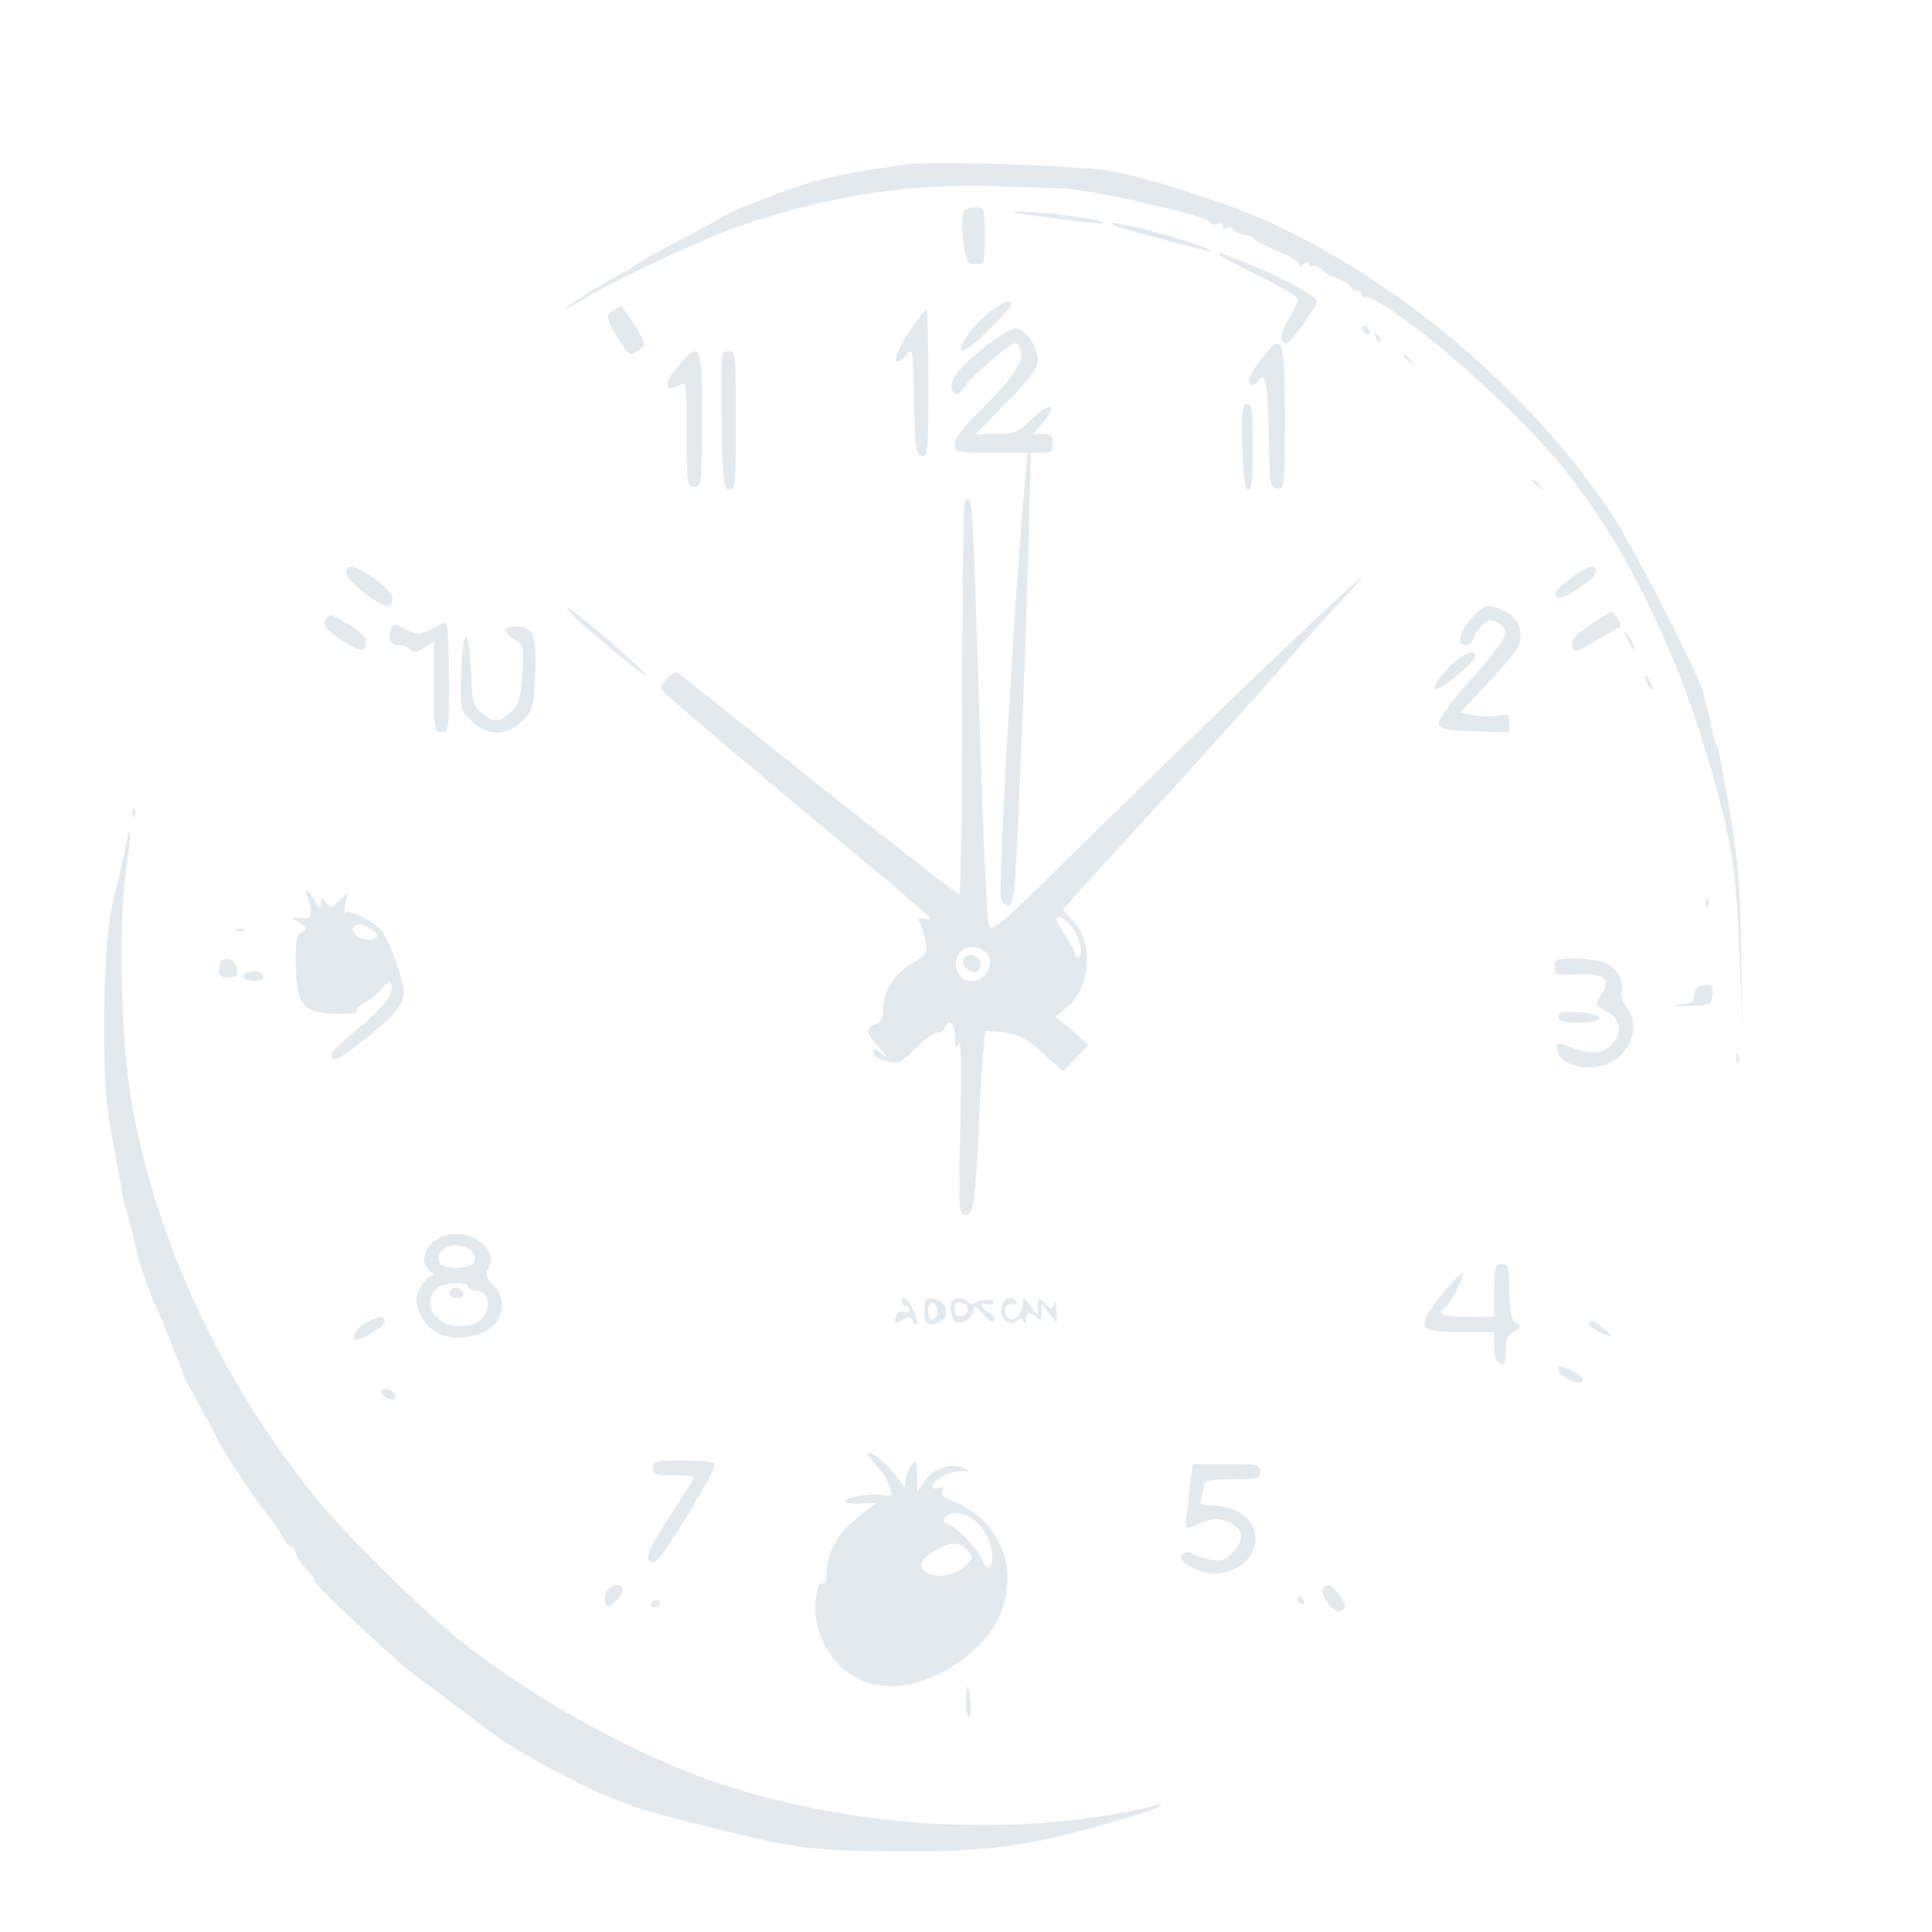 <svg version="1.0" xmlns="http://www.w3.org/2000/svg" width="512pt" height="512pt" viewBox="0 0 512 512" preserveAspectRatio="xMidYMid meet">
<g transform="translate(0,512) scale(0.1,-0.1)" fill="#e4e9ed" stroke="none">
<path d="M2400 4684 c-14 -2 -59 -9 -100 -15 -41 -6 -104 -19 -140 -29 -70 -19 -236 -84 -254 -100 -7 -5 -56 -32 -111 -60 -55 -28 -107 -58 -116 -66 -8 -8 -18 -14 -22 -14 -9 0 -157 -91 -157 -96 0 -3 19 7 43 21 85 53 325 165 428 200 235 78 439 109 664 102 83 -3 161 -6 175 -6 82 -2 400 -75 400 -92 0 -5 7 -6 15 -3 8 4 15 1 15 -6 0 -6 5 -8 11 -4 6 3 15 1 19 -5 4 -7 17 -13 28 -14 12 -1 22 -4 22 -8 0 -3 29 -18 65 -34 41 -17 62 -31 58 -39 -4 -6 1 -5 10 3 12 9 17 10 17 2 0 -7 4 -10 9 -6 5 3 16 -2 25 -10 8 -9 19 -16 23 -17 18 -2 53 -22 53 -30 0 -4 7 -8 15 -8 8 0 15 -5 15 -12 0 -6 3 -9 6 -5 3 3 25 -6 48 -20 141 -89 366 -293 483 -438 171 -213 314 -514 403 -849 43 -161 52 -229 60 -441 l8 -190 -4 210 c-3 203 -8 252 -58 520 -1 6 -4 15 -7 20 -4 6 -10 28 -14 50 -9 45 -12 54 -14 58 -2 1 -4 13 -6 27 -7 41 -183 385 -245 479 -210 316 -552 609 -901 770 -106 49 -312 116 -420 137 -80 15 -486 29 -549 18z" fill="#e4e9ed"/>
<path d="M2557 4563 c-9 -8 -9 -56 -1 -105 6 -32 11 -38 30 -38 23 0 24 3 24 75 0 72 -1 75 -23 75 -13 0 -27 -3 -30 -7z" fill="#e4e9ed"/>
<path d="M2735 4549 c39 -5 98 -13 133 -17 34 -5 59 -5 55 -1 -11 9 -165 29 -217 28 -31 -1 -24 -4 29 -10z" fill="#e4e9ed"/>
<path d="M2965 4518 c28 -9 181 -50 235 -63 16 -4 12 0 -10 10 -39 18 -216 65 -240 64 -8 0 -1 -5 15 -11z" fill="#e4e9ed"/>
<path d="M3230 4445 c0 -2 47 -27 105 -56 58 -28 105 -56 105 -62 0 -6 -11 -30 -26 -54 -23 -41 -25 -63 -4 -63 10 0 80 99 80 112 0 11 -82 57 -171 94 -84 35 -89 37 -89 29z" fill="#e4e9ed"/>
<path d="M2614 4286 c-46 -40 -82 -96 -62 -96 14 0 128 110 128 123 0 17 -29 5 -66 -27z" fill="#e4e9ed"/>
<path d="M1628 4299 c-24 -13 -23 -20 9 -74 31 -50 32 -51 58 -31 18 13 17 15 -14 65 -18 28 -34 51 -35 51 0 0 -9 -5 -18 -11z" fill="#e4e9ed"/>
<path d="M2428 4268 c-34 -45 -61 -99 -53 -106 4 -4 15 3 26 16 18 23 18 22 21 -120 3 -127 5 -143 21 -146 16 -3 17 11 17 192 0 108 -2 196 -4 196 -2 0 -15 -15 -28 -32z" fill="#e4e9ed"/>
<path d="M3610 4251 c0 -5 5 -13 10 -16 6 -3 10 -2 10 4 0 5 -4 13 -10 16 -5 3 -10 2 -10 -4z" fill="#e4e9ed"/>
<path d="M2602 4194 c-69 -54 -95 -95 -73 -117 6 -6 15 1 27 18 18 28 120 115 134 115 5 0 12 -9 15 -20 9 -28 -21 -72 -104 -155 -47 -46 -71 -77 -71 -92 0 -22 3 -23 96 -23 l97 0 -6 -67 c-29 -312 -73 -1092 -64 -1117 4 -9 13 -16 20 -16 11 0 15 28 20 123 10 173 25 572 33 845 l6 232 29 0 c24 0 29 4 29 25 0 20 -5 25 -26 25 l-26 0 26 31 c41 48 19 56 -28 10 -38 -38 -46 -41 -96 -41 l-54 0 82 84 c66 67 82 90 82 113 0 36 -34 83 -59 83 -10 0 -50 -25 -89 -56z" fill="#e4e9ed"/>
<path d="M3646 4227 c3 -10 9 -15 12 -12 3 3 0 11 -7 18 -10 9 -11 8 -5 -6z" fill="#e4e9ed"/>
<path d="M3343 4169 c-32 -41 -42 -69 -24 -69 6 0 13 5 16 10 18 29 25 -4 27 -137 3 -140 4 -148 23 -148 19 0 20 7 20 190 0 215 -5 226 -62 154z" fill="#e4e9ed"/>
<path d="M1796 4148 c-38 -44 -36 -69 3 -49 21 12 21 11 21 -129 0 -133 1 -140 20 -140 19 0 20 7 20 180 0 204 -3 210 -64 138z" fill="#e4e9ed"/>
<path d="M1912 4008 c3 -165 5 -183 21 -186 16 -3 17 11 17 182 0 180 -1 186 -20 186 -20 0 -20 -5 -18 -182z" fill="#e4e9ed"/>
<path d="M3720 4176 c0 -2 8 -10 18 -17 15 -13 16 -12 3 4 -13 16 -21 21 -21 13z" fill="#e4e9ed"/>
<path d="M3292 3938 c2 -78 7 -113 16 -116 9 -3 12 24 12 112 0 98 -2 116 -15 116 -13 0 -15 -17 -13 -112z" fill="#e4e9ed"/>
<path d="M4060 3846 c0 -2 8 -10 18 -17 15 -13 16 -12 3 4 -13 16 -21 21 -21 13z" fill="#e4e9ed"/>
<path d="M2557 3793 c-4 -3 -7 -240 -7 -525 0 -285 -4 -518 -8 -518 -5 0 -171 129 -368 286 -197 158 -365 291 -372 297 -9 8 -19 5 -34 -11 -19 -18 -20 -23 -7 -38 8 -9 158 -137 334 -284 408 -340 386 -320 357 -315 -18 3 -21 1 -13 -13 4 -9 11 -31 14 -49 6 -29 3 -34 -37 -57 -47 -28 -76 -75 -76 -124 0 -22 -6 -32 -20 -37 -28 -9 -25 -24 13 -64 17 -20 22 -27 9 -17 -23 20 -36 19 -24 -1 4 -7 21 -14 38 -17 26 -5 36 1 73 38 24 25 49 42 56 40 7 -3 15 2 18 10 11 29 27 16 28 -21 0 -32 2 -35 10 -18 6 13 8 -64 4 -217 -5 -228 -4 -238 14 -238 21 0 26 38 36 260 3 69 8 148 11 177 l5 52 39 -4 c48 -4 72 -17 125 -66 l42 -38 34 35 34 35 -44 38 -44 37 25 20 c37 29 58 76 58 129 0 49 -10 77 -43 112 l-20 22 33 38 c19 21 122 135 231 253 108 118 249 276 314 350 64 74 145 164 179 199 159 168 -249 -218 -718 -679 -228 -224 -230 -225 -237 -195 -3 17 -12 188 -18 380 -6 193 -14 439 -18 548 -6 184 -9 208 -26 190z m276 -1121 c25 -27 40 -73 27 -86 -7 -7 -10 -6 -10 3 0 6 -11 29 -25 49 -14 20 -25 40 -25 44 0 14 16 9 33 -10z m-219 -77 c25 -26 -1 -75 -40 -75 -32 0 -51 38 -35 69 14 25 53 28 75 6z" fill="#e4e9ed"/>
<path d="M2554 2579 c-10 -17 23 -46 37 -32 7 7 9 19 6 27 -7 18 -33 21 -43 5z" fill="#e4e9ed"/>
<path d="M918 3603 c-4 -20 96 -98 113 -88 21 14 5 42 -41 73 -57 37 -67 39 -72 15z" fill="#e4e9ed"/>
<path d="M4165 3589 c-43 -32 -51 -44 -37 -53 14 -8 102 51 102 69 0 23 -21 18 -65 -16z" fill="#e4e9ed"/>
<path d="M3904 3486 c-35 -35 -45 -76 -20 -76 8 0 17 8 21 19 3 10 14 26 24 35 15 14 24 15 40 6 12 -6 21 -19 21 -30 0 -10 -41 -65 -91 -120 -54 -60 -89 -108 -87 -118 3 -14 18 -17 96 -20 l92 -3 0 25 c0 23 -3 25 -30 20 -16 -4 -45 -3 -65 0 l-36 7 81 86 c65 70 80 92 80 118 0 35 -19 58 -63 74 -26 10 -32 8 -63 -23z" fill="#e4e9ed"/>
<path d="M1540 3469 c82 -73 195 -163 170 -135 -34 38 -196 176 -207 176 -4 -1 12 -19 37 -41z" fill="#e4e9ed"/>
<path d="M4214 3464 c-40 -27 -51 -40 -47 -55 5 -19 7 -19 47 4 22 14 51 30 63 36 20 10 21 14 10 31 -6 11 -14 20 -17 19 -3 0 -28 -16 -56 -35z" fill="#e4e9ed"/>
<path d="M867 3483 c-16 -15 -4 -32 40 -61 49 -32 63 -33 63 -2 0 11 -17 28 -44 44 -49 29 -50 29 -59 19z" fill="#e4e9ed"/>
<path d="M1035 3450 c-8 -25 1 -40 24 -40 9 0 22 -5 28 -11 9 -9 18 -8 37 5 l26 16 0 -120 c0 -113 1 -120 20 -120 19 0 20 7 20 145 0 81 -4 145 -9 145 -5 0 -23 -8 -39 -17 -29 -16 -33 -16 -66 -1 -34 17 -35 16 -41 -2z" fill="#e4e9ed"/>
<path d="M1340 3450 c0 -5 11 -17 25 -26 24 -15 24 -19 19 -93 -5 -64 -10 -80 -31 -98 -30 -28 -43 -29 -76 -3 -24 19 -26 27 -29 113 -4 122 -22 116 -26 -8 -3 -94 -2 -96 27 -125 42 -42 96 -42 137 1 27 28 29 37 32 119 5 104 -5 130 -48 130 -17 0 -30 -4 -30 -10z" fill="#e4e9ed"/>
<path d="M4311 3430 c14 -31 19 -36 19 -24 0 6 -7 19 -16 30 -14 18 -14 18 -3 -6z" fill="#e4e9ed"/>
<path d="M3838 3350 c-44 -48 -50 -70 -10 -45 35 23 82 66 82 77 0 21 -37 4 -72 -32z" fill="#e4e9ed"/>
<path d="M4360 3325 c0 -5 5 -17 10 -25 5 -8 10 -10 10 -5 0 6 -5 17 -10 25 -5 8 -10 11 -10 5z" fill="#e4e9ed"/>
<path d="M351 2964 c0 -11 3 -14 6 -6 3 7 2 16 -1 19 -3 4 -6 -2 -5 -13z" fill="#e4e9ed"/>
<path d="M330 2863 c-6 -32 -15 -71 -20 -88 -24 -85 -33 -187 -34 -365 0 -162 4 -215 23 -314 12 -65 24 -128 25 -140 1 -12 5 -28 9 -36 3 -8 12 -44 21 -80 14 -63 37 -135 56 -175 15 -33 74 -180 75 -185 0 -3 16 -34 36 -70 20 -36 44 -82 54 -102 14 -32 113 -178 142 -213 5 -5 18 -25 28 -42 11 -18 23 -33 26 -33 4 0 10 -8 13 -17 3 -10 17 -30 31 -45 14 -16 23 -28 19 -28 -11 0 210 -208 263 -247 28 -21 93 -70 145 -109 98 -75 121 -90 258 -162 110 -58 188 -87 335 -123 278 -69 292 -71 520 -75 187 -3 319 8 437 36 115 28 259 70 276 80 15 10 15 10 -3 6 -349 -87 -788 -65 -1155 56 -227 76 -500 227 -695 384 -109 88 -302 280 -381 378 -250 310 -420 676 -485 1043 -28 161 -36 457 -16 608 17 121 15 149 -3 58z" fill="#e4e9ed"/>
<path d="M815 2743 c4 -10 8 -27 9 -38 1 -16 -5 -20 -29 -18 -29 3 -29 2 -7 -9 25 -13 28 -23 8 -31 -10 -4 -13 -25 -12 -87 3 -105 19 -124 106 -127 34 -1 58 2 55 7 -3 5 8 16 24 25 16 8 37 25 45 37 20 28 31 17 19 -19 -5 -15 -41 -54 -83 -88 -41 -33 -73 -65 -73 -70 3 -23 25 -12 101 50 82 66 100 93 89 138 -13 52 -41 123 -56 141 -21 24 -87 57 -96 48 -3 -4 -3 7 0 23 l7 30 -23 -22 c-21 -21 -23 -21 -35 -5 -12 16 -13 15 -14 -3 -1 -17 -3 -16 -16 8 -16 30 -31 37 -19 10z m166 -83 c26 -15 24 -30 -5 -30 -25 0 -51 22 -39 33 9 10 21 9 44 -3z" fill="#e4e9ed"/>
<path d="M4521 2724 c0 -11 3 -14 6 -6 3 7 2 16 -1 19 -3 4 -6 -2 -5 -13z" fill="#e4e9ed"/>
<path d="M628 2653 c7 -3 16 -2 19 1 4 3 -2 6 -13 5 -11 0 -14 -3 -6 -6z" fill="#e4e9ed"/>
<path d="M587 2574 c-4 -4 -7 -16 -7 -26 0 -13 7 -18 26 -18 21 0 25 4 22 22 -3 23 -27 35 -41 22z" fill="#e4e9ed"/>
<path d="M4120 2558 c0 -22 3 -23 58 -20 73 4 93 -12 66 -53 -9 -14 -15 -27 -13 -28 2 -2 16 -11 32 -20 33 -21 36 -58 7 -87 -24 -24 -58 -25 -105 -6 -40 17 -47 12 -33 -20 14 -30 83 -43 129 -23 61 25 87 103 50 150 -10 13 -16 30 -14 37 9 26 -8 62 -37 77 -16 8 -54 15 -85 15 -50 0 -55 -2 -55 -22z" fill="#e4e9ed"/>
<path d="M657 2543 c-25 -6 -11 -23 19 -23 15 0 24 5 22 12 -5 14 -17 17 -41 11z" fill="#e4e9ed"/>
<path d="M4497 2503 c-4 -3 -7 -14 -7 -24 0 -14 -10 -19 -42 -22 -25 -2 -15 -4 22 -3 63 1 65 2 68 29 3 21 -1 27 -16 27 -10 0 -22 -3 -25 -7z" fill="#e4e9ed"/>
<path d="M4130 2426 c0 -13 12 -16 56 -16 73 0 70 24 -4 28 -42 2 -52 0 -52 -12z" fill="#e4e9ed"/>
<path d="M4601 2314 c0 -11 3 -14 6 -6 3 7 2 16 -1 19 -3 4 -6 -2 -5 -13z" fill="#e4e9ed"/>
<path d="M1144 1825 c-26 -26 -26 -61 0 -77 7 -4 5 -9 -6 -13 -9 -4 -22 -19 -28 -35 -10 -24 -9 -35 6 -67 24 -48 74 -68 137 -53 74 16 102 86 53 135 -15 15 -20 28 -15 37 45 71 -84 135 -147 73z m106 -20 c21 -26 4 -45 -40 -45 -27 0 -43 5 -46 15 -9 22 14 45 46 45 15 0 33 -7 40 -15z m-10 -95 c0 -5 9 -10 20 -10 28 0 42 -31 27 -60 -30 -60 -147 -38 -147 28 0 14 8 31 18 38 20 16 82 19 82 4z" fill="#e4e9ed"/>
<path d="M1197 1704 c-13 -13 -7 -24 14 -24 11 0 19 5 17 12 -5 14 -22 21 -31 12z" fill="#e4e9ed"/>
<path d="M3960 1700 l0 -70 -70 0 c-64 0 -86 9 -60 25 13 8 53 86 47 91 -5 6 -80 -82 -94 -111 -20 -38 -6 -45 88 -45 l89 0 0 -39 c0 -25 5 -41 15 -45 12 -4 15 3 15 34 0 30 5 42 22 51 20 11 20 13 5 24 -13 9 -17 28 -17 84 0 64 -2 71 -20 71 -18 0 -20 -7 -20 -70z" fill="#e4e9ed"/>
<path d="M2390 1670 c0 -5 5 -10 10 -10 6 0 10 -5 10 -11 0 -6 -6 -9 -14 -6 -8 3 -17 -1 -20 -9 -9 -24 -8 -25 15 -12 17 10 23 10 26 1 3 -7 8 -13 13 -13 4 0 0 16 -8 35 -15 33 -32 46 -32 25z" fill="#e4e9ed"/>
<path d="M2450 1646 c0 -29 4 -36 19 -36 10 0 24 7 32 16 16 20 1 48 -30 52 -18 3 -21 -1 -21 -32z m35 -1 c0 -10 -6 -20 -12 -22 -8 -3 -13 5 -13 22 0 17 5 25 13 23 6 -3 12 -13 12 -23z" fill="#e4e9ed"/>
<path d="M2520 1651 c0 -16 6 -31 13 -34 19 -7 47 12 47 31 1 13 6 11 25 -10 13 -16 27 -24 30 -18 3 5 -3 15 -15 22 -23 15 -27 30 -6 22 8 -3 16 -1 19 3 7 11 -33 11 -50 0 -6 -4 -14 -3 -18 3 -3 5 -15 10 -26 10 -14 0 -19 -7 -19 -29z m45 -1 c0 -8 -8 -16 -17 -18 -13 -2 -18 3 -18 18 0 15 5 20 18 18 9 -2 17 -10 17 -18z" fill="#e4e9ed"/>
<path d="M2655 1659 c-10 -29 18 -57 39 -40 11 9 15 9 19 -1 4 -8 6 -7 6 5 1 20 12 22 29 5 9 -9 12 -7 12 13 l0 24 20 -25 20 -25 -1 35 c-1 19 -3 27 -6 17 -5 -18 -6 -18 -24 -1 -18 16 -19 16 -19 -7 l0 -24 -20 25 c-19 24 -20 24 -20 4 0 -30 -28 -53 -41 -33 -12 19 -5 34 14 33 9 -1 14 2 11 7 -10 16 -33 9 -39 -12z" fill="#e4e9ed"/>
<path d="M968 1614 c-23 -12 -40 -44 -23 -44 17 0 75 36 75 47 0 17 -18 16 -52 -3z" fill="#e4e9ed"/>
<path d="M4210 1612 c0 -9 44 -32 58 -32 9 1 -41 39 -50 40 -5 0 -8 -4 -8 -8z" fill="#e4e9ed"/>
<path d="M4130 1491 c0 -16 51 -44 62 -33 7 7 0 15 -20 26 -36 18 -42 19 -42 7z" fill="#e4e9ed"/>
<path d="M1012 1428 c3 -7 13 -15 22 -16 12 -3 17 1 14 10 -3 7 -13 15 -22 16 -12 3 -17 -1 -14 -10z" fill="#e4e9ed"/>
<path d="M2300 1266 c0 -3 11 -17 24 -31 14 -15 29 -39 34 -54 9 -26 8 -27 -19 -23 -35 5 -99 -6 -99 -17 0 -5 21 -7 48 -5 26 2 41 1 33 -2 -16 -7 -54 -39 -84 -69 -26 -27 -47 -78 -47 -115 0 -17 -4 -29 -9 -26 -20 13 -28 -84 -10 -131 55 -148 206 -185 356 -87 99 65 143 138 143 238 0 82 -62 168 -143 197 -25 9 -33 17 -29 27 4 11 1 14 -11 9 -9 -3 -17 -2 -17 3 0 16 44 40 75 41 29 0 29 1 6 10 -34 13 -82 -5 -103 -39 l-17 -27 -1 45 c-1 42 -2 44 -15 26 -8 -11 -15 -29 -15 -40 -1 -21 -1 -21 -15 -1 -35 48 -85 89 -85 71z m278 -172 c28 -19 52 -65 52 -98 0 -37 -16 -40 -30 -6 -12 30 -66 84 -91 92 -19 6 -1 28 24 28 13 0 33 -7 45 -16z m-14 -83 c16 -18 16 -20 -5 -40 -28 -26 -72 -35 -98 -21 -33 17 -24 39 24 64 39 21 58 20 79 -3z" fill="#e4e9ed"/>
<path d="M1730 1230 c0 -18 7 -20 55 -20 30 0 55 -2 55 -5 0 -2 -30 -49 -66 -105 -62 -94 -70 -120 -40 -120 16 0 168 249 160 261 -3 5 -41 9 -85 9 -72 0 -79 -2 -79 -20z" fill="#e4e9ed"/>
<path d="M3155 1193 c-3 -27 -8 -65 -10 -85 -6 -43 -6 -43 41 -23 26 11 42 12 62 4 48 -18 54 -48 18 -84 -20 -20 -31 -24 -58 -18 -18 3 -38 10 -45 15 -13 10 -33 3 -33 -12 0 -15 56 -40 90 -40 100 0 146 112 66 161 -17 10 -48 19 -70 19 -35 0 -38 2 -32 23 3 12 6 28 6 35 0 8 22 12 75 12 68 0 75 2 75 20 0 19 -7 20 -89 20 l-90 0 -6 -47z" fill="#e4e9ed"/>
<path d="M1610 905 c-7 -8 -9 -22 -6 -31 6 -15 8 -15 26 1 11 10 20 24 20 32 0 18 -25 17 -40 -2z" fill="#e4e9ed"/>
<path d="M3505 910 c-8 -13 24 -60 41 -60 23 0 24 17 3 44 -22 28 -34 32 -44 16z" fill="#e4e9ed"/>
<path d="M3440 880 c0 -5 5 -10 11 -10 5 0 7 5 4 10 -3 6 -8 10 -11 10 -2 0 -4 -4 -4 -10z" fill="#e4e9ed"/>
<path d="M1725 870 c-3 -5 1 -10 9 -10 9 0 16 5 16 10 0 6 -4 10 -9 10 -6 0 -13 -4 -16 -10z" fill="#e4e9ed"/>
<path d="M2560 610 c0 -22 3 -40 8 -40 4 0 6 18 4 40 -2 22 -6 40 -8 40 -2 0 -4 -18 -4 -40z" fill="#e4e9ed"/>
</g>
</svg>
